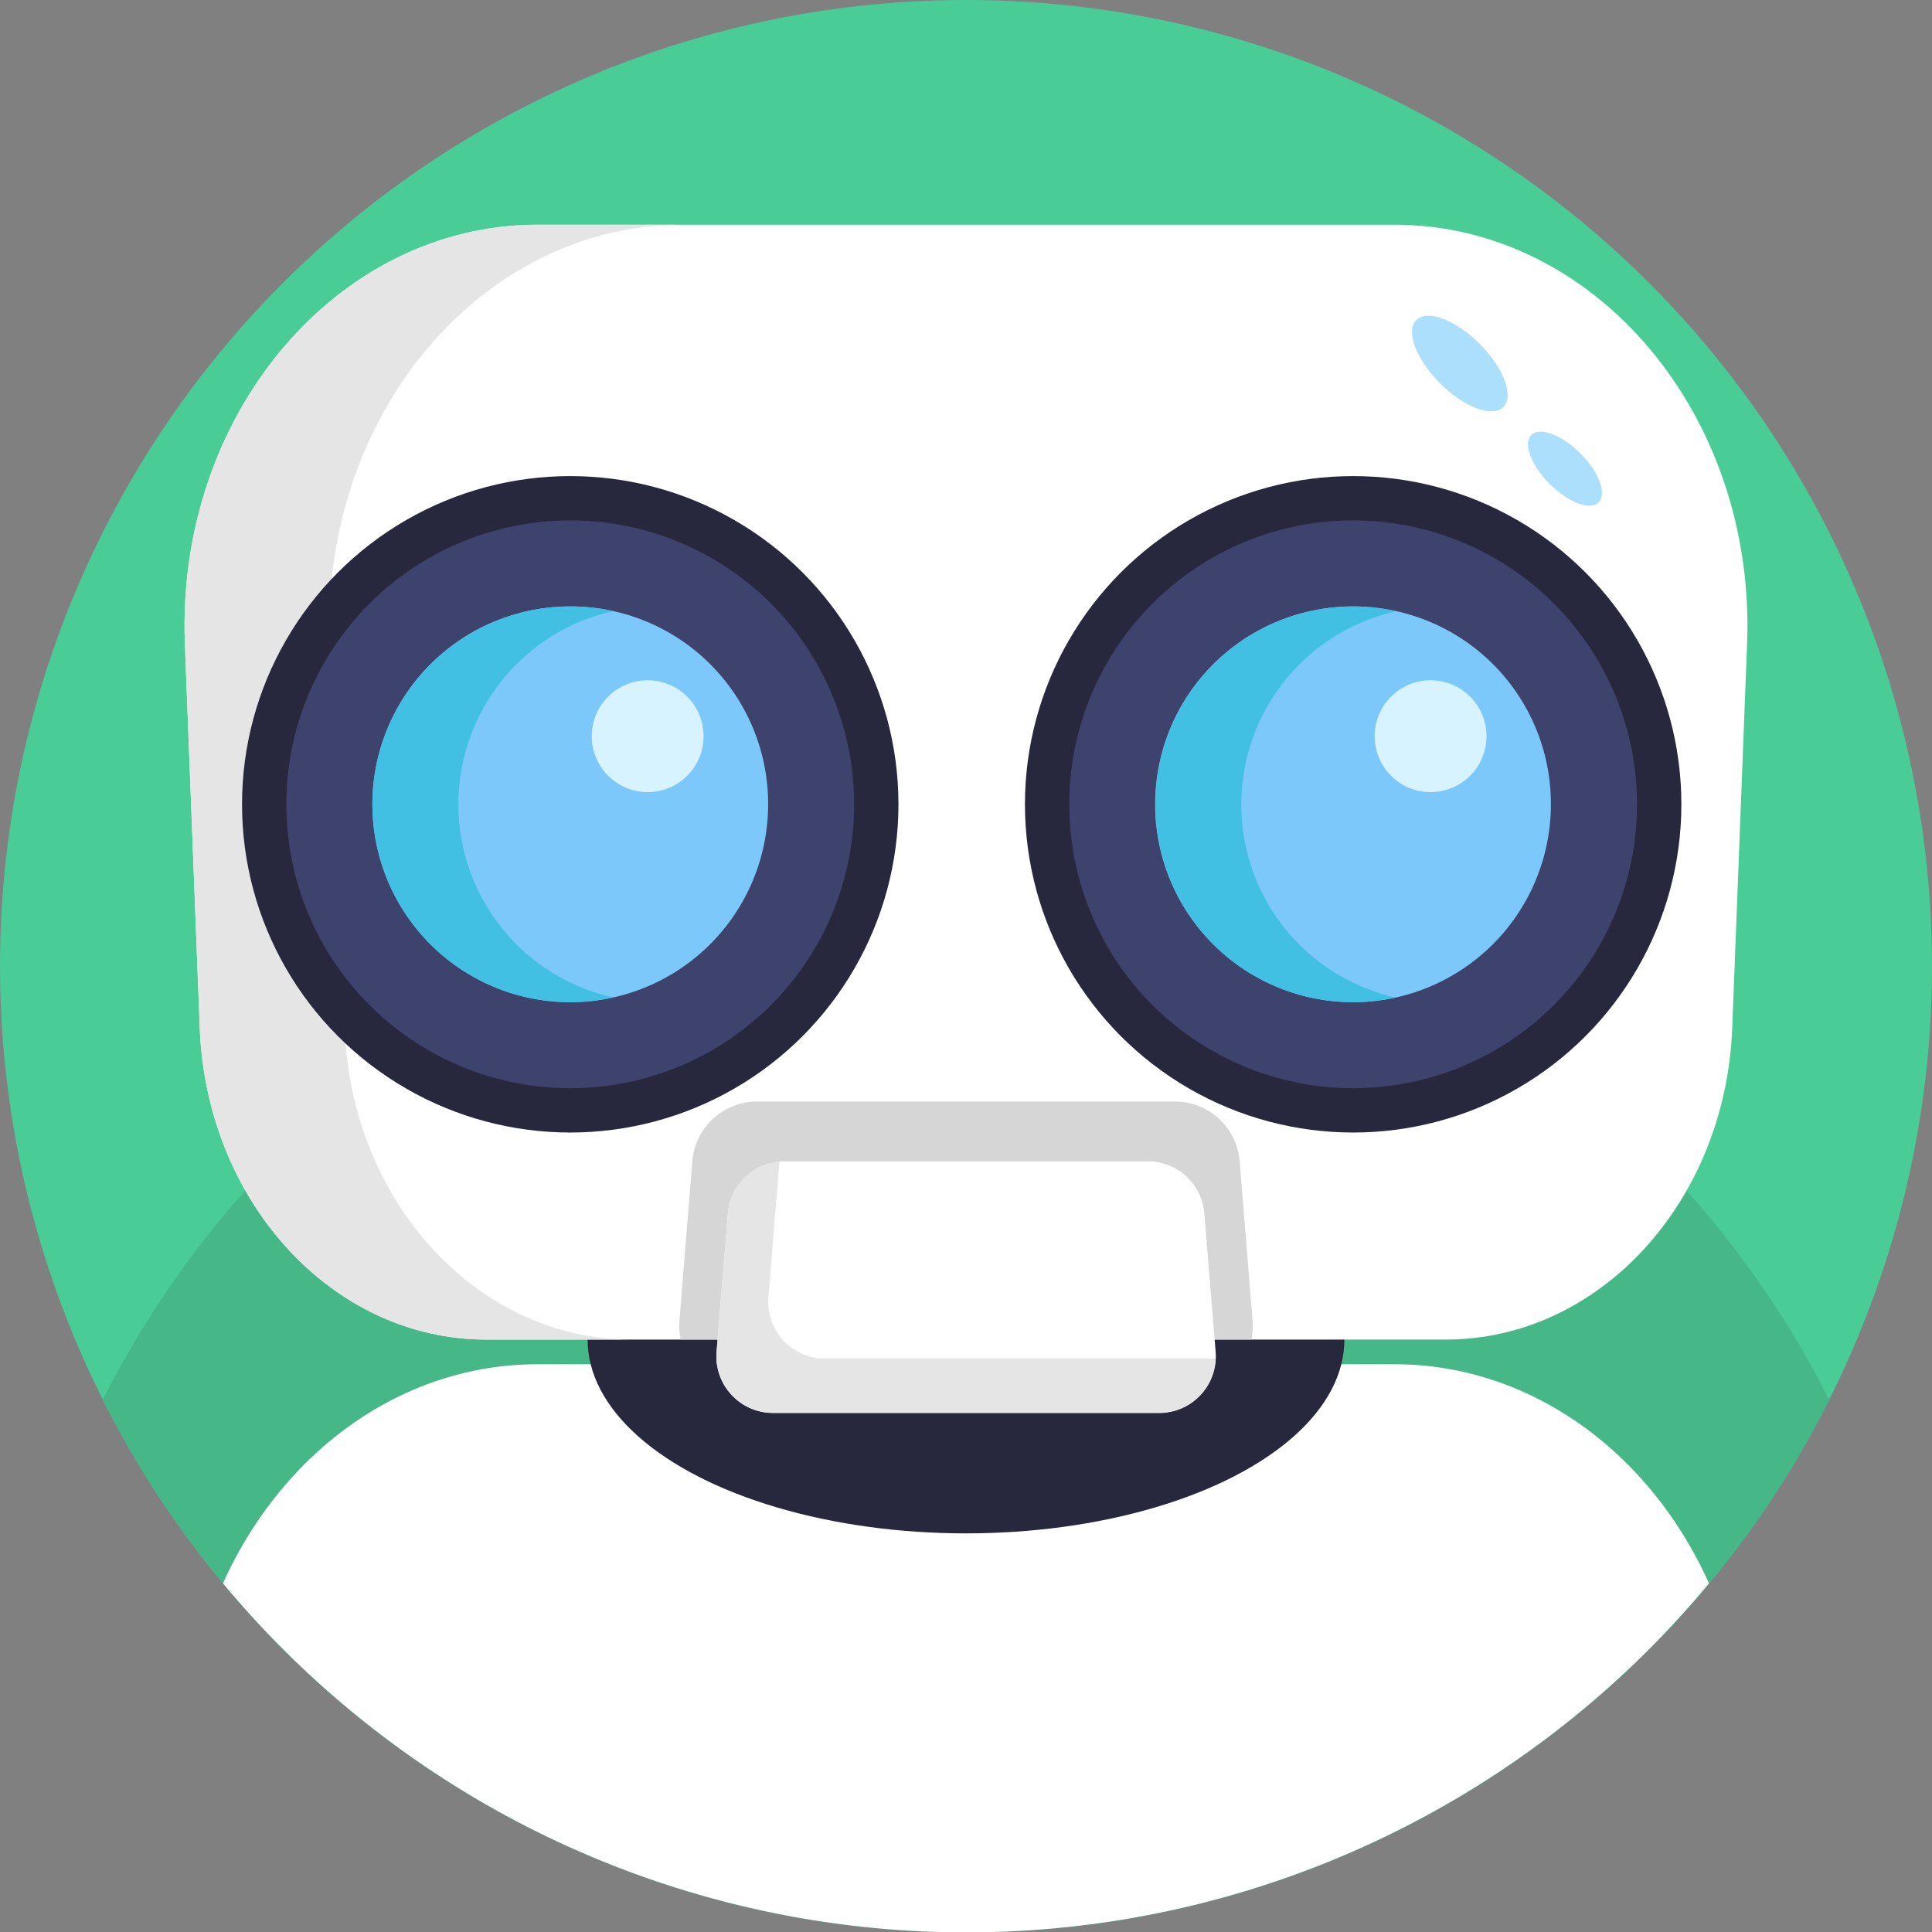 <svg xmlns="http://www.w3.org/2000/svg" viewBox="0 0 512 512"><rect x="0" y="0" width="512" height="512" fill="#808080" stroke="none"/><defs><style>.cls-1{fill:#4acc97;}.cls-2{fill:#46b786;}.cls-3{fill:#fff;}.cls-4{fill:#27273d;}.cls-5{fill:#e5e5e5;}.cls-6{fill:#d6d6d6;}.cls-7{fill:#acdffc;}.cls-8{fill:#3e436d;}.cls-9{fill:#7cc8fb;}.cls-10{fill:#41c0e3;}.cls-11{fill:#d7f3ff;}</style></defs><title>Robot Avatars</title><g id="BULINE"><circle class="cls-1" cx="256" cy="256" r="256"/></g><g id="Icons"><path class="cls-2" d="M484.77,371a255.88,255.88,0,0,1-361,104.27l0,0A257.24,257.24,0,0,1,27.23,371,256.38,256.38,0,0,1,65,315.52q7.75-8.7,16.28-16.66c3.87-3.6,7.84-7.1,11.93-10.45,2.11-1.75,4.24-3.46,6.41-5.13.86-.66,1.73-1.33,2.6-2q3.65-2.74,7.4-5.37c1.2-.84,2.4-1.66,3.62-2.48q5.07-3.4,10.32-6.59h0c2.77-1.68,5.56-3.3,8.4-4.87q5.72-3.17,11.6-6.06,7.91-3.85,16.11-7.2,4.18-1.69,8.45-3.26h0a252.53,252.53,0,0,1,27-8.19l2.88-.68,2.07-.47q8.85-2,17.93-3.33c2-.29,4-.56,5.95-.81q6.11-.77,12.32-1.24,9.75-.75,19.7-.75,8.76,0,17.38.58,6.18.42,12.29,1.13c1.56.18,3.11.37,4.66.58q9.78,1.31,19.32,3.35c.59.13,1.18.25,1.76.39a246,246,0,0,1,27.37,7.67c1.92.64,3.82,1.32,5.72,2A252.84,252.84,0,0,1,379,261.46q5.12,2.81,10.08,5.83,4.67,2.83,9.19,5.88c1,.66,2,1.32,2.93,2q4.09,2.82,8.08,5.81c.64.48,1.28,1,1.91,1.45q10.14,7.74,19.47,16.44,8.52,8,16.28,16.66A256.38,256.38,0,0,1,484.77,371Z"/><path class="cls-3" d="M452.9,419.61a255.77,255.77,0,0,1-329.09,55.66l0,0A257.05,257.05,0,0,1,59.1,419.6c15.45-34.37,46.9-58.06,83.39-58.06h227C406,361.54,437.46,385.23,452.9,419.61Z"/><ellipse class="cls-4" cx="256" cy="354.99" rx="100.28" ry="51.37"/><path class="cls-3" d="M463,170.55,459.06,272.4C457.28,318.58,423.82,355,383.15,355H128.85c-40.67,0-74.13-36.41-75.91-82.59L49,170.55c-2.34-60.51,40.2-111,93.48-111h227C422.79,59.54,465.33,110,463,170.55Z"/><path class="cls-5" d="M167.22,355H128.85c-40.67,0-74.13-36.41-75.91-82.6L49,170.55c-2.34-60.52,40.2-111,93.48-111h38.36c-53.28,0-95.82,50.5-93.48,111L91.3,272.39C93.08,318.58,126.54,355,167.22,355Z"/><path class="cls-6" d="M331.6,355H180.4a17.43,17.43,0,0,1-.34-5.08l3.42-42.17a17.22,17.22,0,0,1,17.16-15.83H311.36a17.21,17.21,0,0,1,17.16,15.83l3.42,42.17A17.43,17.43,0,0,1,331.6,355Z"/><circle class="cls-4" cx="151.12" cy="213.15" r="86.98"/><circle class="cls-4" cx="358.6" cy="213.15" r="86.98"/><path class="cls-3" d="M307.16,374.46H204.84a15,15,0,0,1-14.94-16.19l3-36.72a15,15,0,0,1,14.94-13.78h96.38a15,15,0,0,1,14.94,13.78l3,36.72A15,15,0,0,1,307.16,374.46Z"/><path class="cls-5" d="M322.13,360a15,15,0,0,1-15,14.41H204.84a15,15,0,0,1-14.94-16.2l3-36.72a15,15,0,0,1,13.66-13.72l-2.92,36.09a15,15,0,0,0,14.94,16.19H320.87C321.3,360.08,321.72,360.06,322.13,360Z"/><ellipse class="cls-7" cx="386.87" cy="96.34" rx="7.41" ry="16.31" transform="translate(45.19 301.78) rotate(-45)"/><ellipse class="cls-7" cx="414.74" cy="124.21" rx="5.74" ry="12.62" transform="translate(33.65 329.64) rotate(-45)"/><circle class="cls-8" cx="151.12" cy="213.15" r="75.24"/><path class="cls-9" d="M203.56,213.15a52.44,52.44,0,1,1-52.44-52.44A52.32,52.32,0,0,1,203.56,213.15Z"/><path class="cls-10" d="M162.52,264.34a52.44,52.44,0,1,1-11.4-103.63,53.52,53.52,0,0,1,11.4,1.24,52.45,52.45,0,0,0,0,102.39Z"/><circle class="cls-11" cx="171.64" cy="195.1" r="14.82"/><circle class="cls-8" cx="358.6" cy="213.15" r="75.24"/><path class="cls-9" d="M411,213.15a52.44,52.44,0,1,1-52.44-52.44A52.32,52.32,0,0,1,411,213.15Z"/><path class="cls-10" d="M370,264.34a52.44,52.44,0,1,1-11.4-103.63A53.52,53.52,0,0,1,370,162a52.45,52.45,0,0,0,0,102.39Z"/><circle class="cls-11" cx="379.12" cy="195.1" r="14.82"/></g></svg>